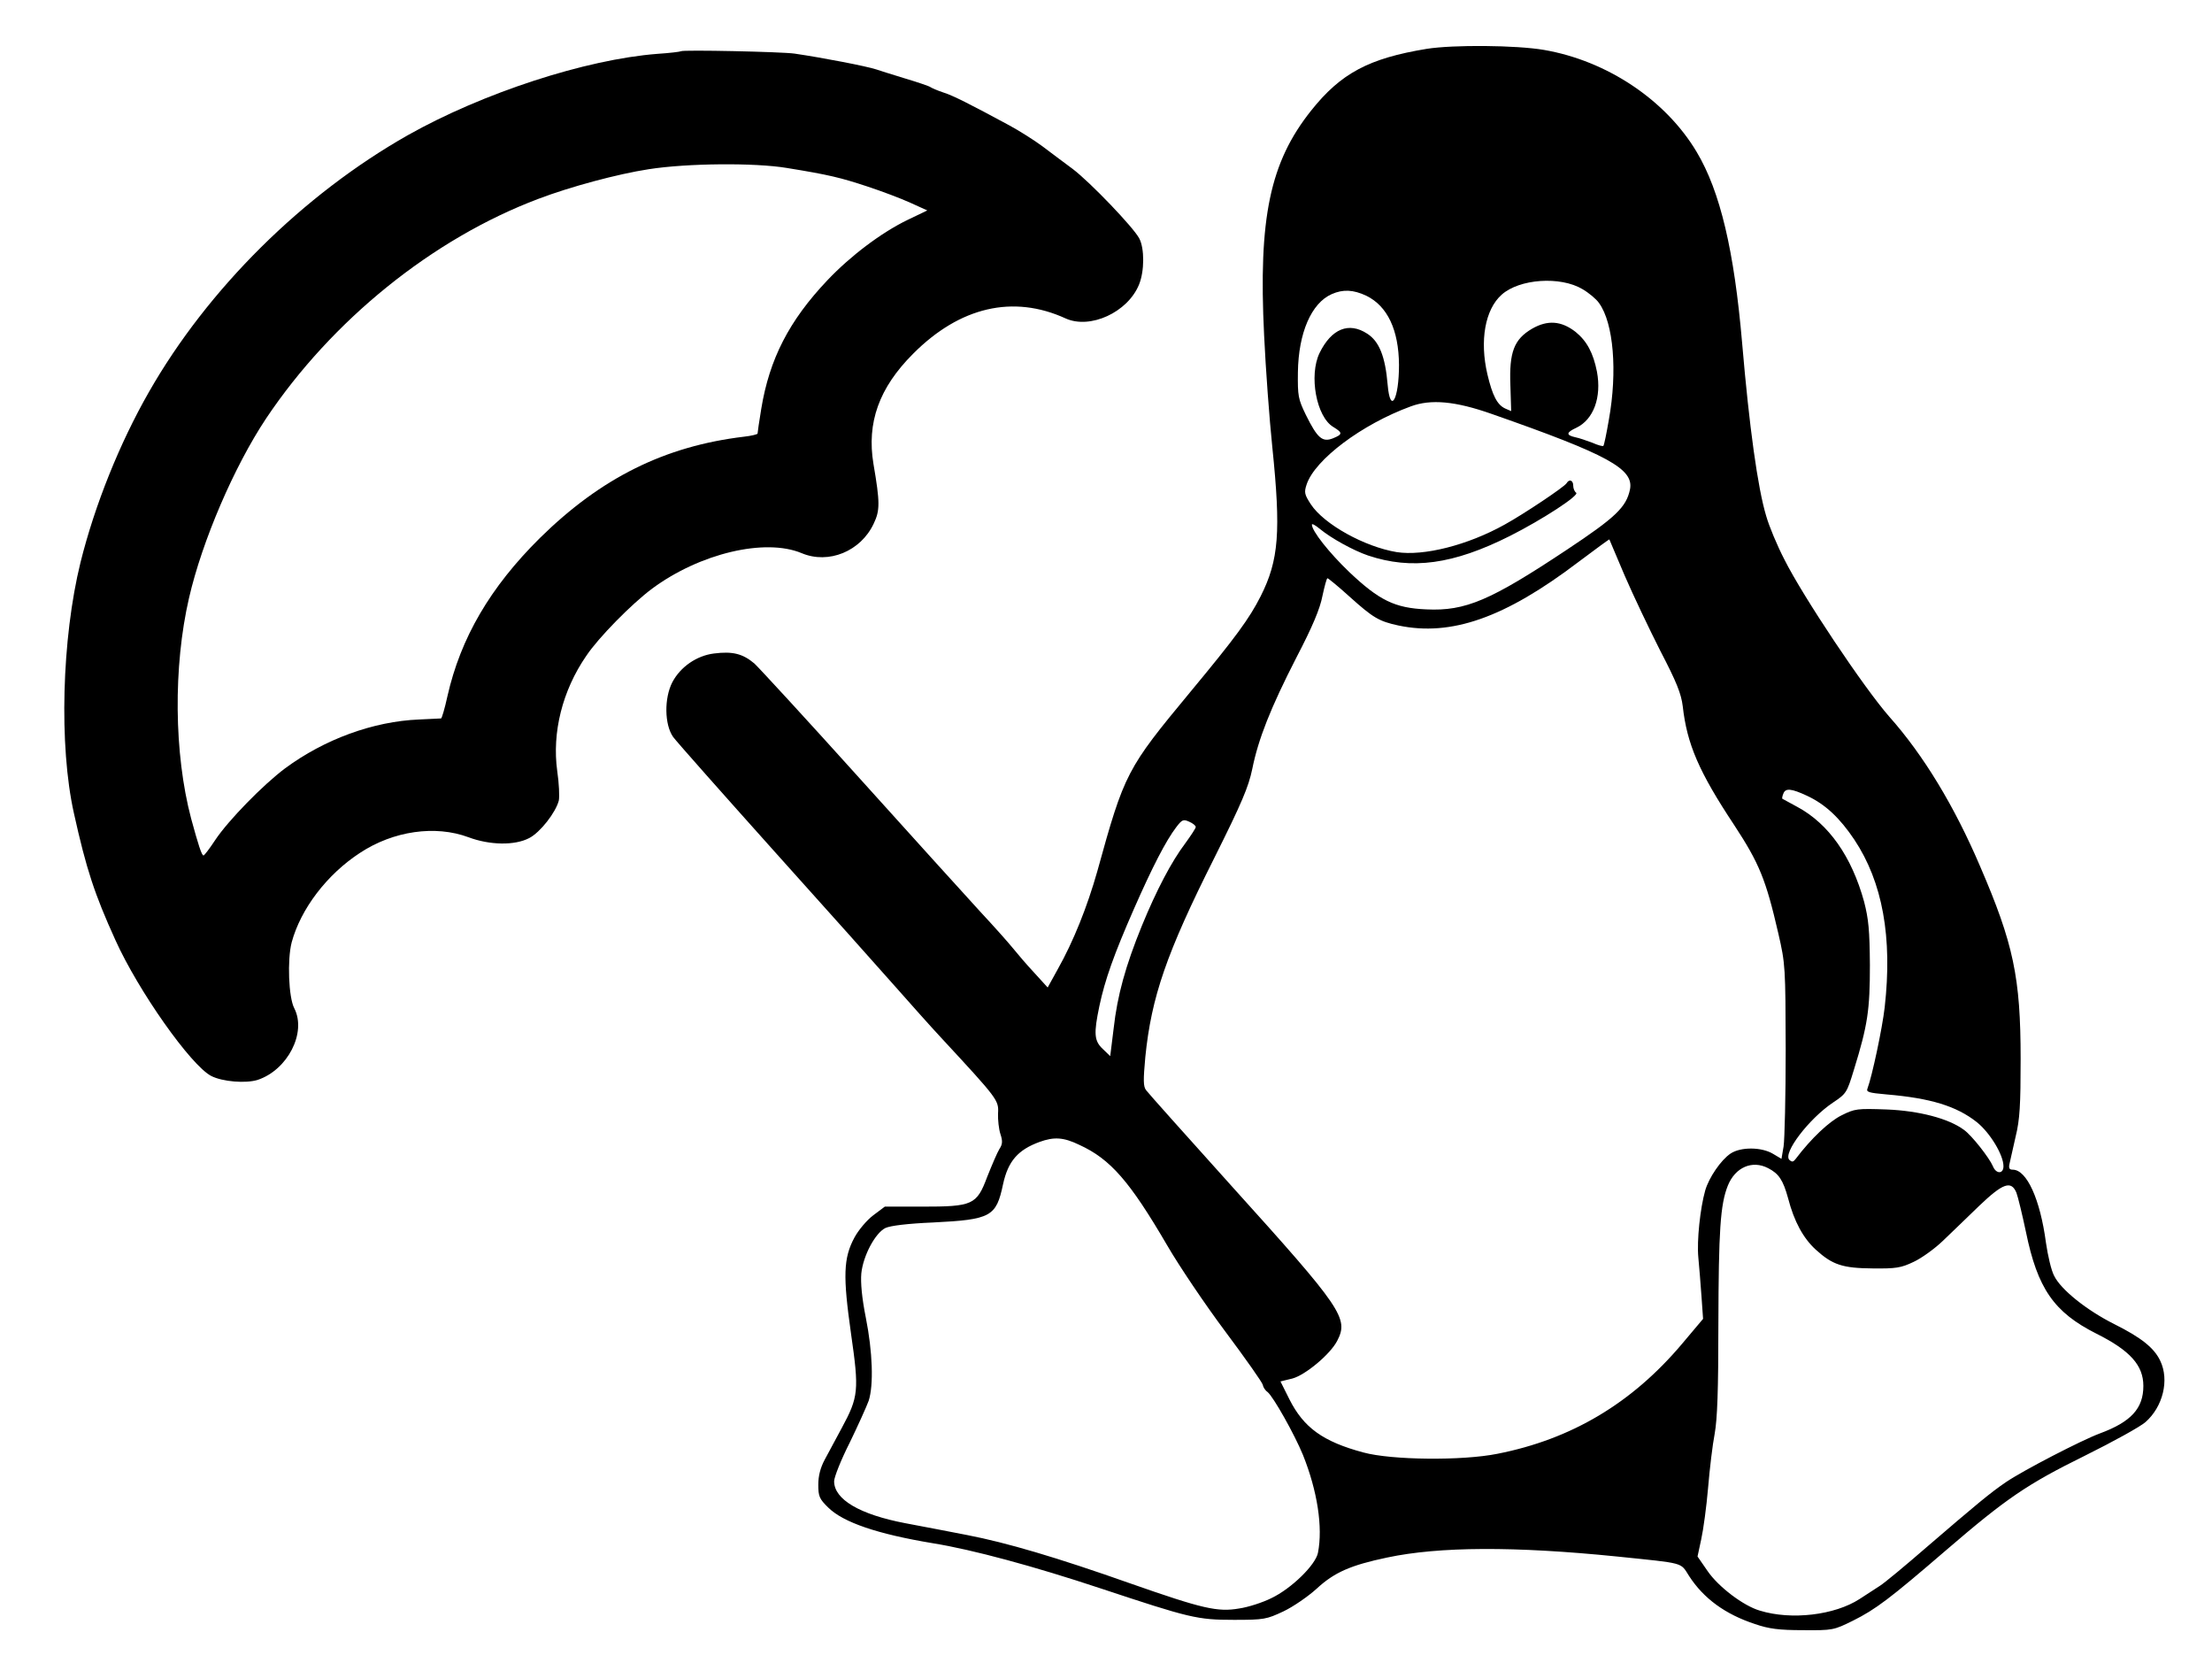 <?xml version="1.0" standalone="no"?>
<!DOCTYPE svg PUBLIC "-//W3C//DTD SVG 20010904//EN"
 "http://www.w3.org/TR/2001/REC-SVG-20010904/DTD/svg10.dtd">
<svg version="1.0" xmlns="http://www.w3.org/2000/svg"
 width="838pt" height="630pt" viewBox="0 0 838 630"
 preserveAspectRatio="xMidYMid meet">
<g transform="translate(0,630) scale(0.1,-0.1)"
fill="#000000" stroke="none">
<path d="M5405 6115 c-219 -36 -325 -92 -438 -234 -156 -196 -200 -406 -178
-851 6 -127 20 -317 31 -423 33 -321 25 -428 -44 -565 -43 -85 -95 -156 -266
-362 -242 -292 -250 -307 -353 -680 -38 -134 -90 -265 -151 -373 l-37 -67 -51
56 c-28 30 -64 72 -80 92 -16 20 -73 84 -127 142 -53 58 -259 285 -457 505
-198 220 -377 414 -396 432 -44 37 -82 47 -153 38 -65 -8 -127 -50 -158 -109
-31 -60 -30 -160 3 -207 14 -19 187 -214 385 -435 198 -220 404 -451 457 -511
54 -61 132 -149 175 -195 214 -231 217 -235 214 -285 -1 -24 3 -60 9 -78 9
-27 8 -39 -4 -57 -8 -13 -28 -60 -46 -105 -40 -107 -55 -113 -249 -113 l-139
0 -44 -33 c-24 -18 -56 -56 -71 -84 -42 -78 -44 -145 -13 -364 31 -216 29
-239 -36 -359 -22 -41 -51 -95 -64 -119 -16 -30 -24 -61 -24 -94 0 -44 4 -54
38 -87 57 -56 186 -100 397 -135 149 -24 382 -87 635 -171 338 -112 365 -119
505 -119 114 0 123 2 187 32 36 17 93 56 126 86 67 62 129 89 267 118 198 42
483 43 870 4 261 -27 240 -21 274 -74 55 -85 137 -145 250 -182 52 -18 91 -23
181 -23 114 -1 117 0 190 36 86 43 138 82 354 268 228 196 306 249 525 357
107 53 210 110 229 127 66 58 91 159 56 232 -23 49 -72 88 -174 139 -104 52
-203 131 -228 183 -11 20 -24 77 -31 125 -22 166 -73 277 -126 277 -13 0 -16
6 -12 23 3 12 13 58 23 102 16 65 19 120 19 295 0 308 -27 436 -154 730 -97
227 -214 420 -343 565 -96 109 -328 456 -398 596 -27 52 -58 126 -69 165 -32
106 -64 337 -91 654 -30 350 -83 575 -172 724 -117 197 -340 346 -579 387
-105 18 -343 20 -444 4z m590 -910 c24 -14 53 -38 63 -53 55 -76 70 -259 37
-442 -9 -52 -18 -97 -21 -99 -2 -2 -21 3 -41 12 -21 8 -50 18 -65 21 -36 8
-35 18 4 36 65 31 96 115 78 212 -14 71 -38 116 -81 151 -54 42 -106 46 -165
12 -68 -40 -87 -88 -82 -215 l3 -97 -23 10 c-30 14 -48 49 -67 129 -30 128 -9
246 54 302 67 60 222 71 306 21z m-819 -25 c80 -39 123 -129 124 -262 0 -131
-33 -190 -43 -75 -9 107 -32 164 -77 193 -70 46 -136 19 -181 -73 -41 -85 -12
-242 52 -280 36 -22 36 -28 -1 -43 -40 -16 -59 0 -103 89 -29 60 -31 71 -30
161 2 149 51 262 128 296 43 19 82 17 131 -6z m476 -448 c440 -154 539 -208
523 -286 -14 -67 -55 -106 -239 -228 -289 -192 -384 -233 -532 -226 -120 5
-179 34 -293 142 -76 73 -141 155 -141 179 0 5 13 -2 30 -16 42 -35 127 -82
183 -101 165 -55 322 -34 537 74 123 62 266 155 251 164 -6 4 -11 16 -11 27 0
20 -15 26 -25 9 -8 -14 -164 -118 -235 -157 -140 -78 -307 -120 -409 -104
-121 20 -275 105 -325 181 -24 37 -26 45 -16 75 31 94 209 228 395 296 76 28
168 20 307 -29z m503 -612 c32 -74 93 -202 135 -285 62 -119 79 -162 85 -210
16 -143 61 -248 195 -450 95 -145 120 -206 167 -410 27 -117 27 -128 28 -440
0 -176 -4 -341 -8 -367 l-8 -47 -32 19 c-43 26 -122 27 -161 1 -36 -24 -82
-91 -96 -140 -19 -67 -32 -190 -26 -253 3 -35 9 -101 12 -148 l6 -85 -80 -95
c-190 -225 -419 -361 -699 -416 -134 -27 -402 -24 -508 5 -153 41 -226 94
-280 201 l-34 68 45 11 c49 13 144 92 170 143 44 85 20 121 -401 587 -170 189
-316 352 -323 362 -11 14 -11 38 -3 126 23 227 80 393 261 753 105 210 130
270 144 337 23 114 69 231 168 424 60 115 89 184 98 232 8 37 16 67 19 67 3 0
41 -31 84 -70 89 -80 111 -93 185 -109 200 -42 403 29 681 240 64 48 117 87
118 86 0 -1 27 -63 58 -137z m691 -834 c69 -32 124 -84 179 -166 107 -161 145
-370 115 -635 -9 -80 -48 -262 -65 -307 -6 -14 4 -17 72 -23 166 -14 265 -44
342 -105 50 -40 101 -124 101 -167 0 -30 -28 -30 -40 0 -13 31 -80 117 -110
138 -58 43 -170 72 -292 77 -112 4 -121 3 -171 -22 -47 -23 -115 -87 -174
-165 -9 -12 -14 -13 -24 -4 -26 25 74 156 165 217 51 34 53 38 79 123 53 171
61 228 61 398 -1 132 -5 174 -22 240 -47 171 -134 295 -253 359 -30 16 -55 30
-57 31 -1 1 0 10 4 19 8 22 30 20 90 -8z m-2316 -118 c0 -5 -18 -32 -39 -61
-53 -70 -110 -179 -165 -313 -62 -152 -93 -264 -107 -389 l-13 -105 -28 27
c-33 31 -35 58 -13 163 21 99 55 195 131 368 69 157 121 258 160 309 22 29 27
31 49 21 14 -6 25 -15 25 -20z m-441 -1204 c118 -54 191 -138 333 -381 44 -76
143 -223 220 -326 77 -103 141 -194 142 -202 1 -8 9 -21 18 -27 22 -18 102
-160 134 -238 55 -137 76 -274 57 -371 -9 -46 -101 -136 -177 -172 -32 -16
-87 -34 -122 -39 -81 -14 -138 -1 -409 94 -286 101 -471 155 -620 184 -71 14
-177 34 -235 45 -173 33 -270 90 -270 159 0 15 26 81 59 146 32 66 64 137 72
159 19 59 15 185 -11 315 -15 75 -20 132 -17 167 7 68 53 153 91 172 19 9 86
17 180 21 221 11 240 22 266 145 19 87 56 130 138 160 55 20 91 18 151 -11z
m2609 -88 c41 -21 57 -45 76 -114 23 -89 58 -152 105 -195 64 -58 102 -70 216
-71 88 -1 107 2 155 25 30 14 80 50 111 80 31 30 93 89 137 132 90 86 121 97
141 50 6 -16 22 -82 36 -148 44 -215 106 -305 267 -386 128 -64 178 -120 178
-198 0 -85 -46 -136 -165 -180 -70 -26 -290 -140 -355 -184 -59 -40 -113 -85
-298 -244 -84 -73 -165 -140 -180 -149 -15 -10 -49 -32 -77 -50 -94 -61 -258
-81 -378 -44 -62 18 -157 90 -198 150 l-38 55 14 65 c8 36 20 124 26 195 6 72
17 164 25 205 10 56 14 163 14 415 1 353 7 453 36 525 28 69 92 97 152 66z"/>
<path d="M2580 6106 c-3 -2 -43 -7 -90 -10 -271 -21 -661 -148 -945 -308 -397
-225 -758 -582 -981 -973 -111 -194 -205 -428 -259 -645 -71 -288 -82 -695
-25 -950 47 -212 78 -306 157 -480 87 -193 286 -475 363 -515 43 -22 131 -29
176 -15 114 38 186 179 139 271 -22 41 -27 185 -10 250 34 126 133 257 259
339 126 83 285 106 411 59 80 -30 175 -32 230 -3 41 21 100 96 112 142 3 15 1
65 -6 112 -20 145 19 304 110 436 46 69 172 197 250 255 180 133 427 192 566
134 102 -43 224 7 273 112 24 50 24 80 -1 226 -26 156 21 288 150 417 177 178
379 225 578 134 93 -42 235 23 278 128 21 51 21 137 1 175 -22 42 -186 213
-252 263 -33 24 -84 63 -115 86 -31 23 -88 59 -125 79 -150 81 -215 114 -251
125 -21 7 -42 16 -48 20 -5 4 -50 19 -100 34 -49 15 -97 30 -105 33 -36 12
-201 44 -310 60 -48 7 -425 15 -430 9z m400 -442 c161 -26 205 -37 305 -70 55
-18 129 -46 164 -62 l64 -29 -75 -36 c-99 -48 -216 -136 -304 -229 -145 -153
-219 -298 -250 -486 -8 -48 -14 -90 -14 -94 0 -3 -24 -9 -52 -12 -300 -36
-541 -156 -772 -383 -189 -187 -301 -379 -351 -600 -10 -46 -21 -83 -24 -84
-3 0 -41 -2 -83 -4 -174 -7 -359 -75 -508 -185 -83 -62 -216 -198 -265 -272
-21 -32 -41 -58 -44 -58 -7 0 -20 41 -47 140 -65 246 -68 575 -8 835 50 217
171 498 292 680 249 372 631 681 1032 832 121 46 300 94 417 112 146 23 402
25 523 5z"/>
</g>
</svg>
